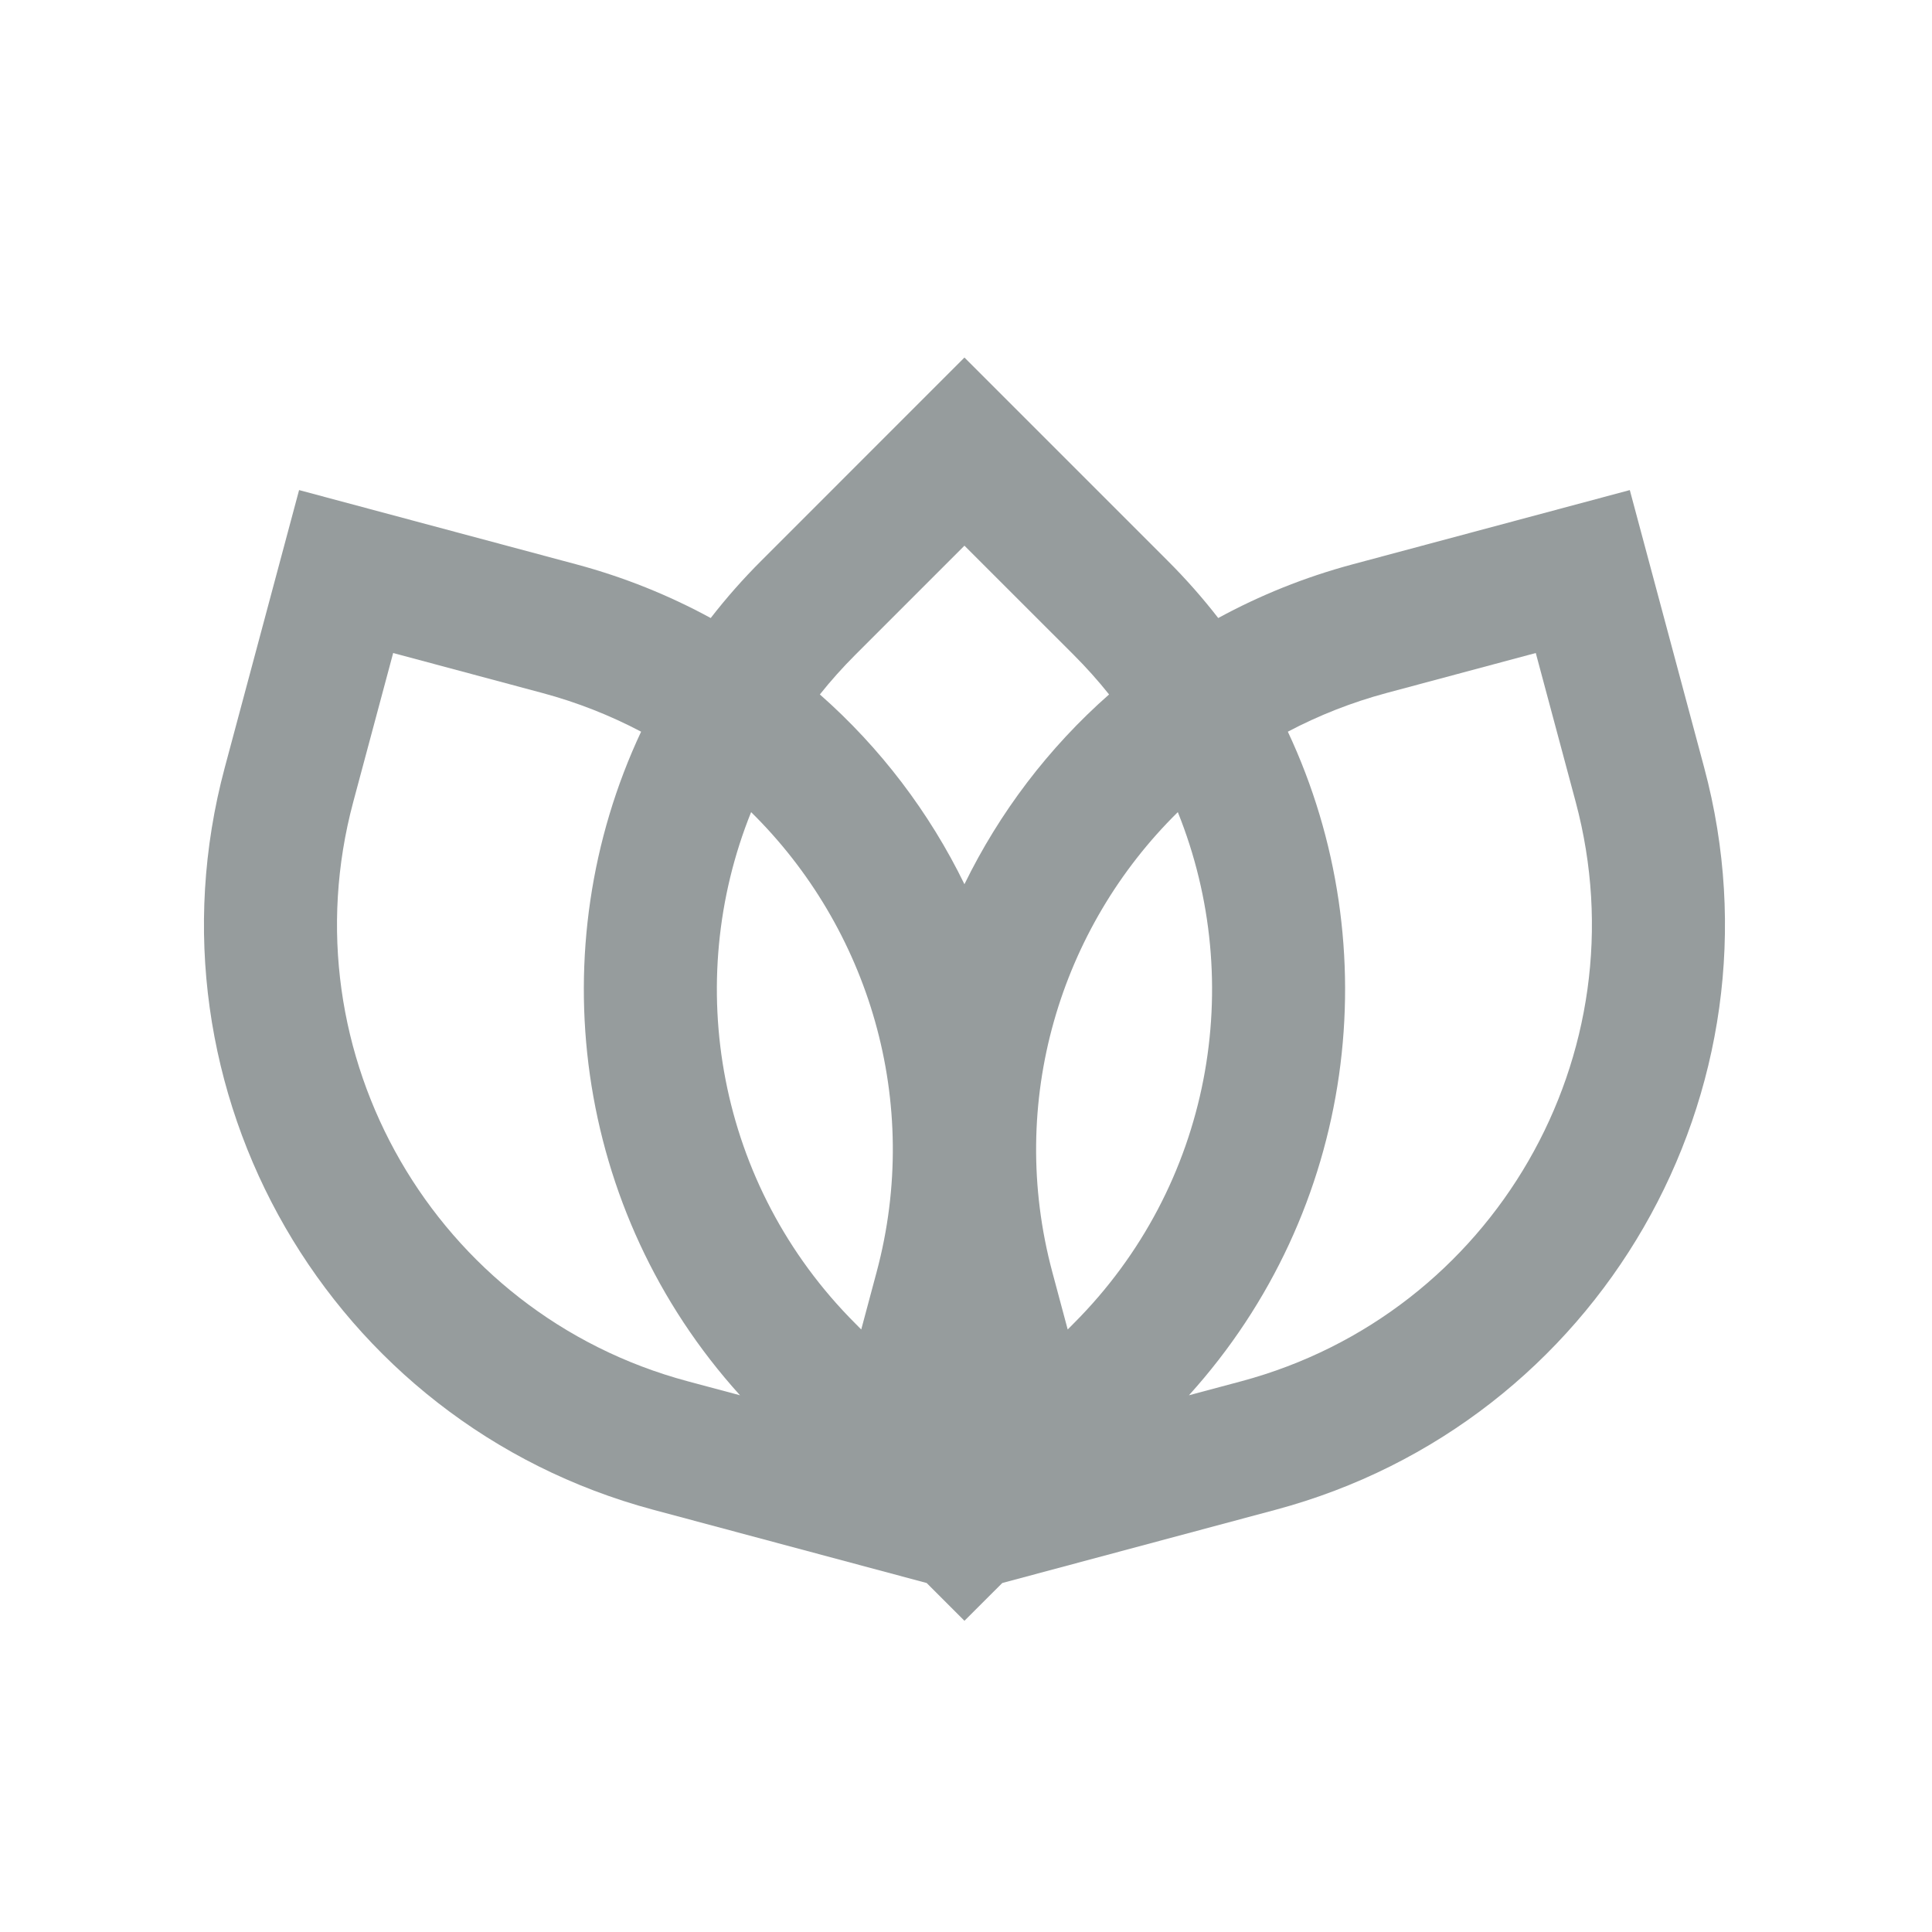 <svg width="36" height="36" viewBox="0 0 36 36" fill="none" xmlns="http://www.w3.org/2000/svg">
<path fill-rule="evenodd" clip-rule="evenodd" d="M17.971 10.168L20.004 12.2C20.241 12.437 20.462 12.684 20.666 12.94C19.538 13.933 18.624 15.139 17.971 16.476C17.319 15.139 16.405 13.933 15.277 12.94C15.481 12.684 15.702 12.437 15.939 12.2L17.971 10.168ZM13.243 11.516C13.531 11.145 13.845 10.788 14.186 10.448L17.971 6.662L21.757 10.448C22.098 10.788 22.412 11.145 22.7 11.516C23.474 11.094 24.309 10.756 25.198 10.517L30.369 9.132L31.755 14.303C33.369 20.326 29.794 26.518 23.771 28.132L18.676 29.497L17.971 30.201L17.267 29.497L12.172 28.132C6.148 26.518 2.574 20.326 4.188 14.303L5.573 9.132L10.744 10.517C11.633 10.756 12.469 11.094 13.243 11.516ZM13.789 25.999L12.814 25.738C8.112 24.478 5.322 19.646 6.582 14.944L7.326 12.168L10.103 12.912C10.756 13.087 11.372 13.331 11.946 13.634C10.06 17.653 10.674 22.555 13.789 25.999ZM16.048 24.773L15.939 24.663C13.362 22.087 12.715 18.312 13.996 15.133C16.186 17.287 17.186 20.526 16.334 23.705L16.048 24.773ZM22.154 25.999L23.129 25.738C27.831 24.478 30.62 19.646 29.361 14.944L28.617 12.168L25.84 12.912C25.187 13.087 24.571 13.331 23.997 13.634C25.883 17.653 25.269 22.555 22.154 25.999ZM21.947 15.133C23.228 18.312 22.581 22.087 20.004 24.663L19.895 24.773L19.609 23.705C18.757 20.526 19.757 17.287 21.947 15.133Z" fill="#969C9D"/>
</svg>
